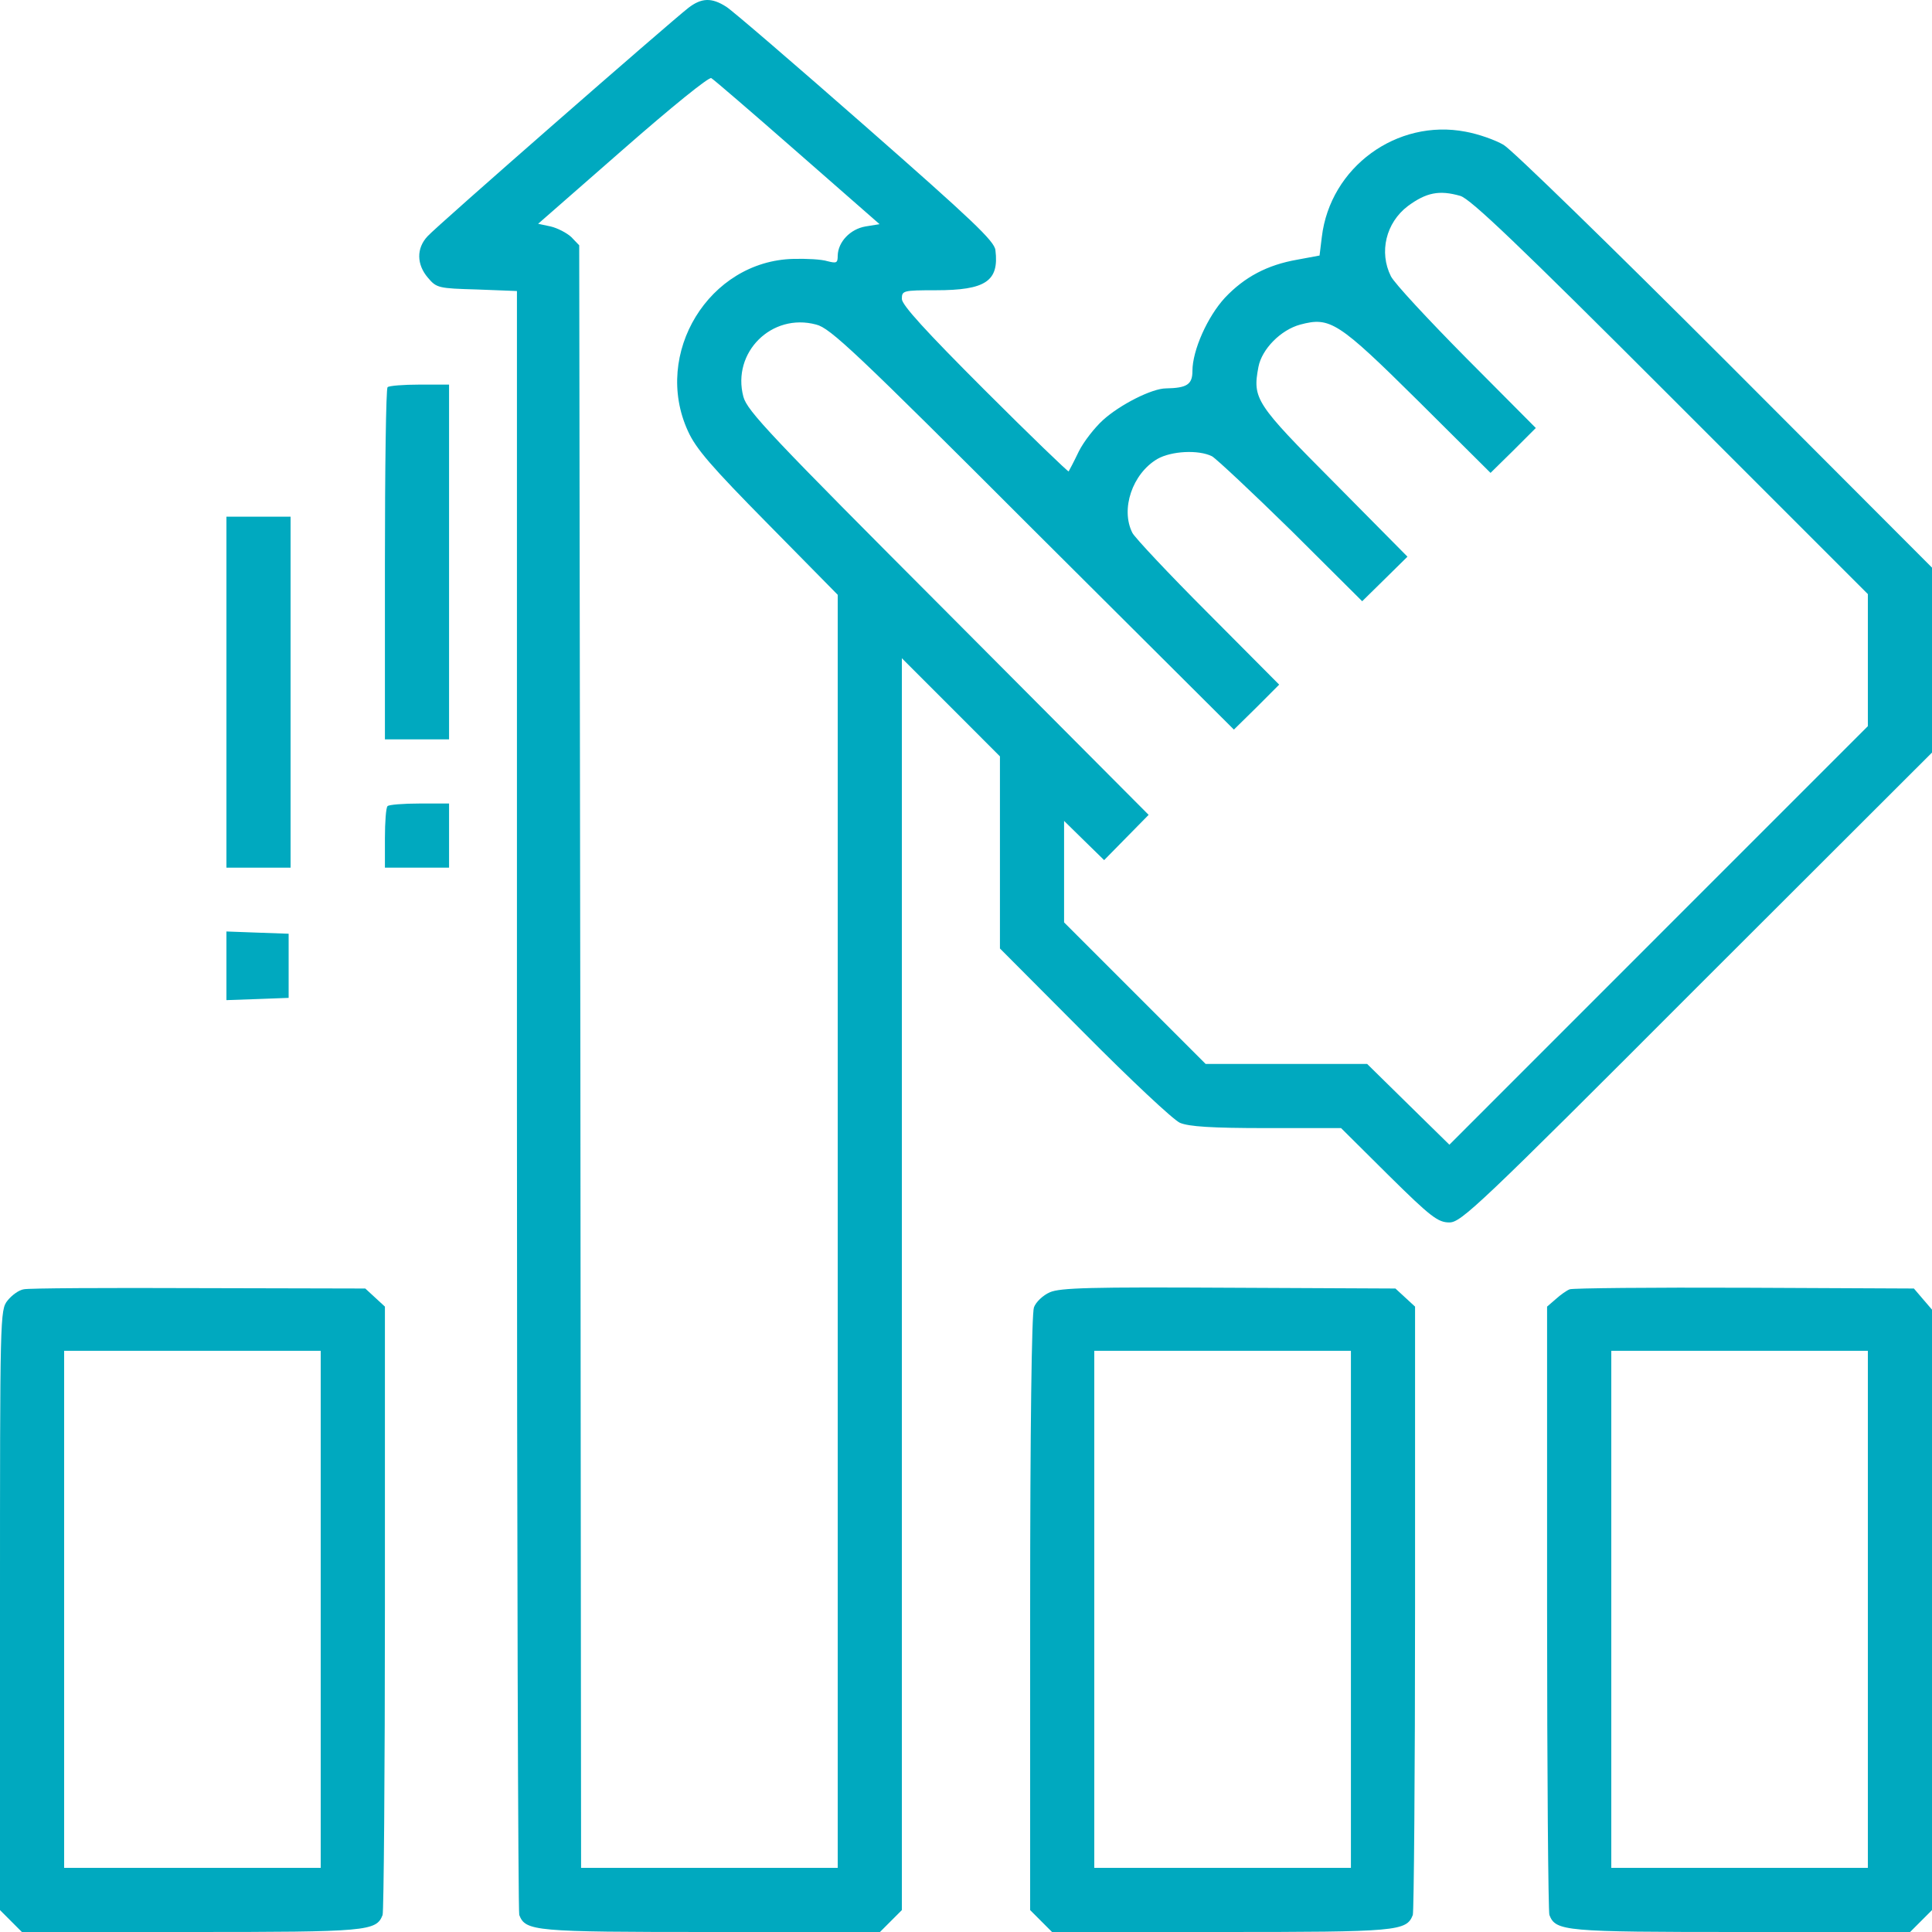 <svg width="30" height="30" viewBox="0 0 30 30" fill="none" xmlns="http://www.w3.org/2000/svg">
<path d="M10.688 0.123C10.395 0.352 6.773 3.516 6.639 3.669C6.463 3.856 6.469 4.108 6.645 4.313C6.779 4.472 6.809 4.478 7.406 4.495L8.027 4.519V17.078C8.027 23.987 8.045 29.683 8.063 29.736C8.162 29.988 8.291 30 11.045 30H13.664L13.834 29.83L14.004 29.66V19.938V10.221L14.766 10.983L15.527 11.745V13.233V14.728L16.834 16.04C17.549 16.761 18.217 17.388 18.322 17.435C18.463 17.494 18.809 17.517 19.67 17.517H20.824L21.562 18.25C22.219 18.9 22.33 18.982 22.506 18.982C22.688 18.982 22.957 18.73 26.35 15.331L30 11.686V10.25V8.814L26.795 5.603C25.025 3.833 23.479 2.327 23.35 2.251C23.221 2.174 22.957 2.081 22.758 2.045C21.691 1.84 20.654 2.596 20.525 3.681L20.49 3.968L20.145 4.032C19.676 4.114 19.324 4.302 19.02 4.624C18.75 4.917 18.516 5.439 18.516 5.761C18.516 5.972 18.428 6.025 18.105 6.031C17.889 6.031 17.391 6.283 17.127 6.523C16.998 6.64 16.828 6.857 16.752 7.009C16.676 7.168 16.605 7.302 16.594 7.32C16.588 7.332 15.996 6.763 15.293 6.06C14.373 5.14 14.004 4.735 14.004 4.642C14.004 4.513 14.021 4.507 14.531 4.507C15.305 4.507 15.516 4.366 15.457 3.886C15.445 3.745 15.088 3.411 13.447 1.969C12.352 1.008 11.379 0.17 11.279 0.106C11.051 -0.041 10.893 -0.035 10.688 0.123ZM12.387 2.368L13.658 3.481L13.441 3.516C13.201 3.557 13.014 3.757 13.008 3.968C13.008 4.085 12.99 4.091 12.85 4.056C12.756 4.026 12.521 4.015 12.322 4.02C11.01 4.05 10.131 5.491 10.682 6.693C10.805 6.968 11.051 7.25 11.924 8.135L13.008 9.236V19.117V29.004H11.016H9.023L9.012 16.404L8.994 3.809L8.871 3.681C8.801 3.616 8.654 3.54 8.549 3.516L8.356 3.475L9.668 2.327C10.43 1.659 11.01 1.19 11.045 1.213C11.086 1.237 11.684 1.752 12.387 2.368ZM22.676 3.042C22.834 3.089 23.572 3.792 25.939 6.16L29.004 9.225V10.25V11.276L25.752 14.528L22.506 17.775L21.867 17.148L21.229 16.521H19.975H18.721L17.625 15.425L16.523 14.323V13.532V12.747L16.834 13.052L17.145 13.356L17.49 13.005L17.836 12.653L14.725 9.529C11.971 6.769 11.602 6.382 11.543 6.16C11.361 5.474 11.982 4.853 12.674 5.04C12.891 5.093 13.283 5.462 16.037 8.217L19.16 11.329L19.512 10.983L19.863 10.631L18.756 9.518C18.146 8.908 17.619 8.345 17.584 8.275C17.396 7.906 17.584 7.355 17.971 7.127C18.188 7.003 18.609 6.98 18.82 7.085C18.891 7.127 19.447 7.648 20.057 8.246L21.152 9.336L21.504 8.99L21.855 8.644L20.719 7.496C19.494 6.265 19.447 6.195 19.541 5.697C19.594 5.421 19.887 5.122 20.191 5.04C20.654 4.917 20.777 4.993 22.02 6.224L23.145 7.343L23.496 6.998L23.848 6.646L22.77 5.562C22.178 4.964 21.65 4.396 21.598 4.29C21.41 3.915 21.521 3.458 21.861 3.2C22.148 2.989 22.348 2.948 22.676 3.042Z" fill="#00A9BF"/>
<path d="M6.018 6.013C5.994 6.031 5.977 7.273 5.977 8.767V11.481H6.475H6.973V8.726V5.972H6.516C6.264 5.972 6.035 5.99 6.018 6.013Z" fill="#00A9BF"/>
<path d="M3.516 10.748V13.473H4.014H4.512V10.748V8.023H4.014H3.516V10.748Z" fill="#00A9BF"/>
<path d="M6.018 12.518C5.994 12.536 5.977 12.764 5.977 13.016V13.473H6.475H6.973V12.975V12.477H6.516C6.264 12.477 6.035 12.495 6.018 12.518Z" fill="#00A9BF"/>
<path d="M3.516 14.997V15.53L4.002 15.513L4.482 15.495V14.997V14.499L4.002 14.482L3.516 14.464V14.997Z" fill="#00A9BF"/>
<path d="M0.369 20.02C0.293 20.031 0.182 20.113 0.117 20.195C0 20.342 0 20.418 0 25.001V29.66L0.17 29.83L0.34 30H2.959C5.713 30 5.842 29.988 5.941 29.736C5.959 29.683 5.977 27.539 5.977 24.966V20.289L5.824 20.148L5.672 20.008L3.088 20.002C1.664 19.996 0.439 20.002 0.369 20.02ZM4.98 24.989V29.004H2.988H0.996V24.989V20.975H2.988H4.98V24.989Z" fill="#00A9BF"/>
<path d="M16.301 20.067C16.195 20.113 16.084 20.219 16.055 20.301C16.02 20.401 15.996 22.153 15.996 25.054V29.66L16.166 29.83L16.336 30H18.955C21.709 30 21.838 29.988 21.938 29.736C21.955 29.683 21.973 27.539 21.973 24.966V20.289L21.82 20.148L21.668 20.008L19.084 19.996C16.945 19.984 16.459 19.996 16.301 20.067ZM20.977 24.989V29.004H18.984H16.992V24.989V20.975H18.984H20.977V24.989Z" fill="#00A9BF"/>
<path d="M24.375 20.02C24.328 20.037 24.229 20.108 24.158 20.172L24.023 20.289V24.966C24.023 27.539 24.041 29.683 24.059 29.736C24.158 29.988 24.287 30 27.041 30H29.66L29.83 29.83L30 29.66V24.995V20.336L29.859 20.172L29.719 20.008L27.088 19.996C25.646 19.99 24.422 20.002 24.375 20.02ZM29.004 24.989V29.004H27.012H25.02V24.989V20.975H27.012H29.004V24.989Z" fill="#00A9BF"/>
</svg>
